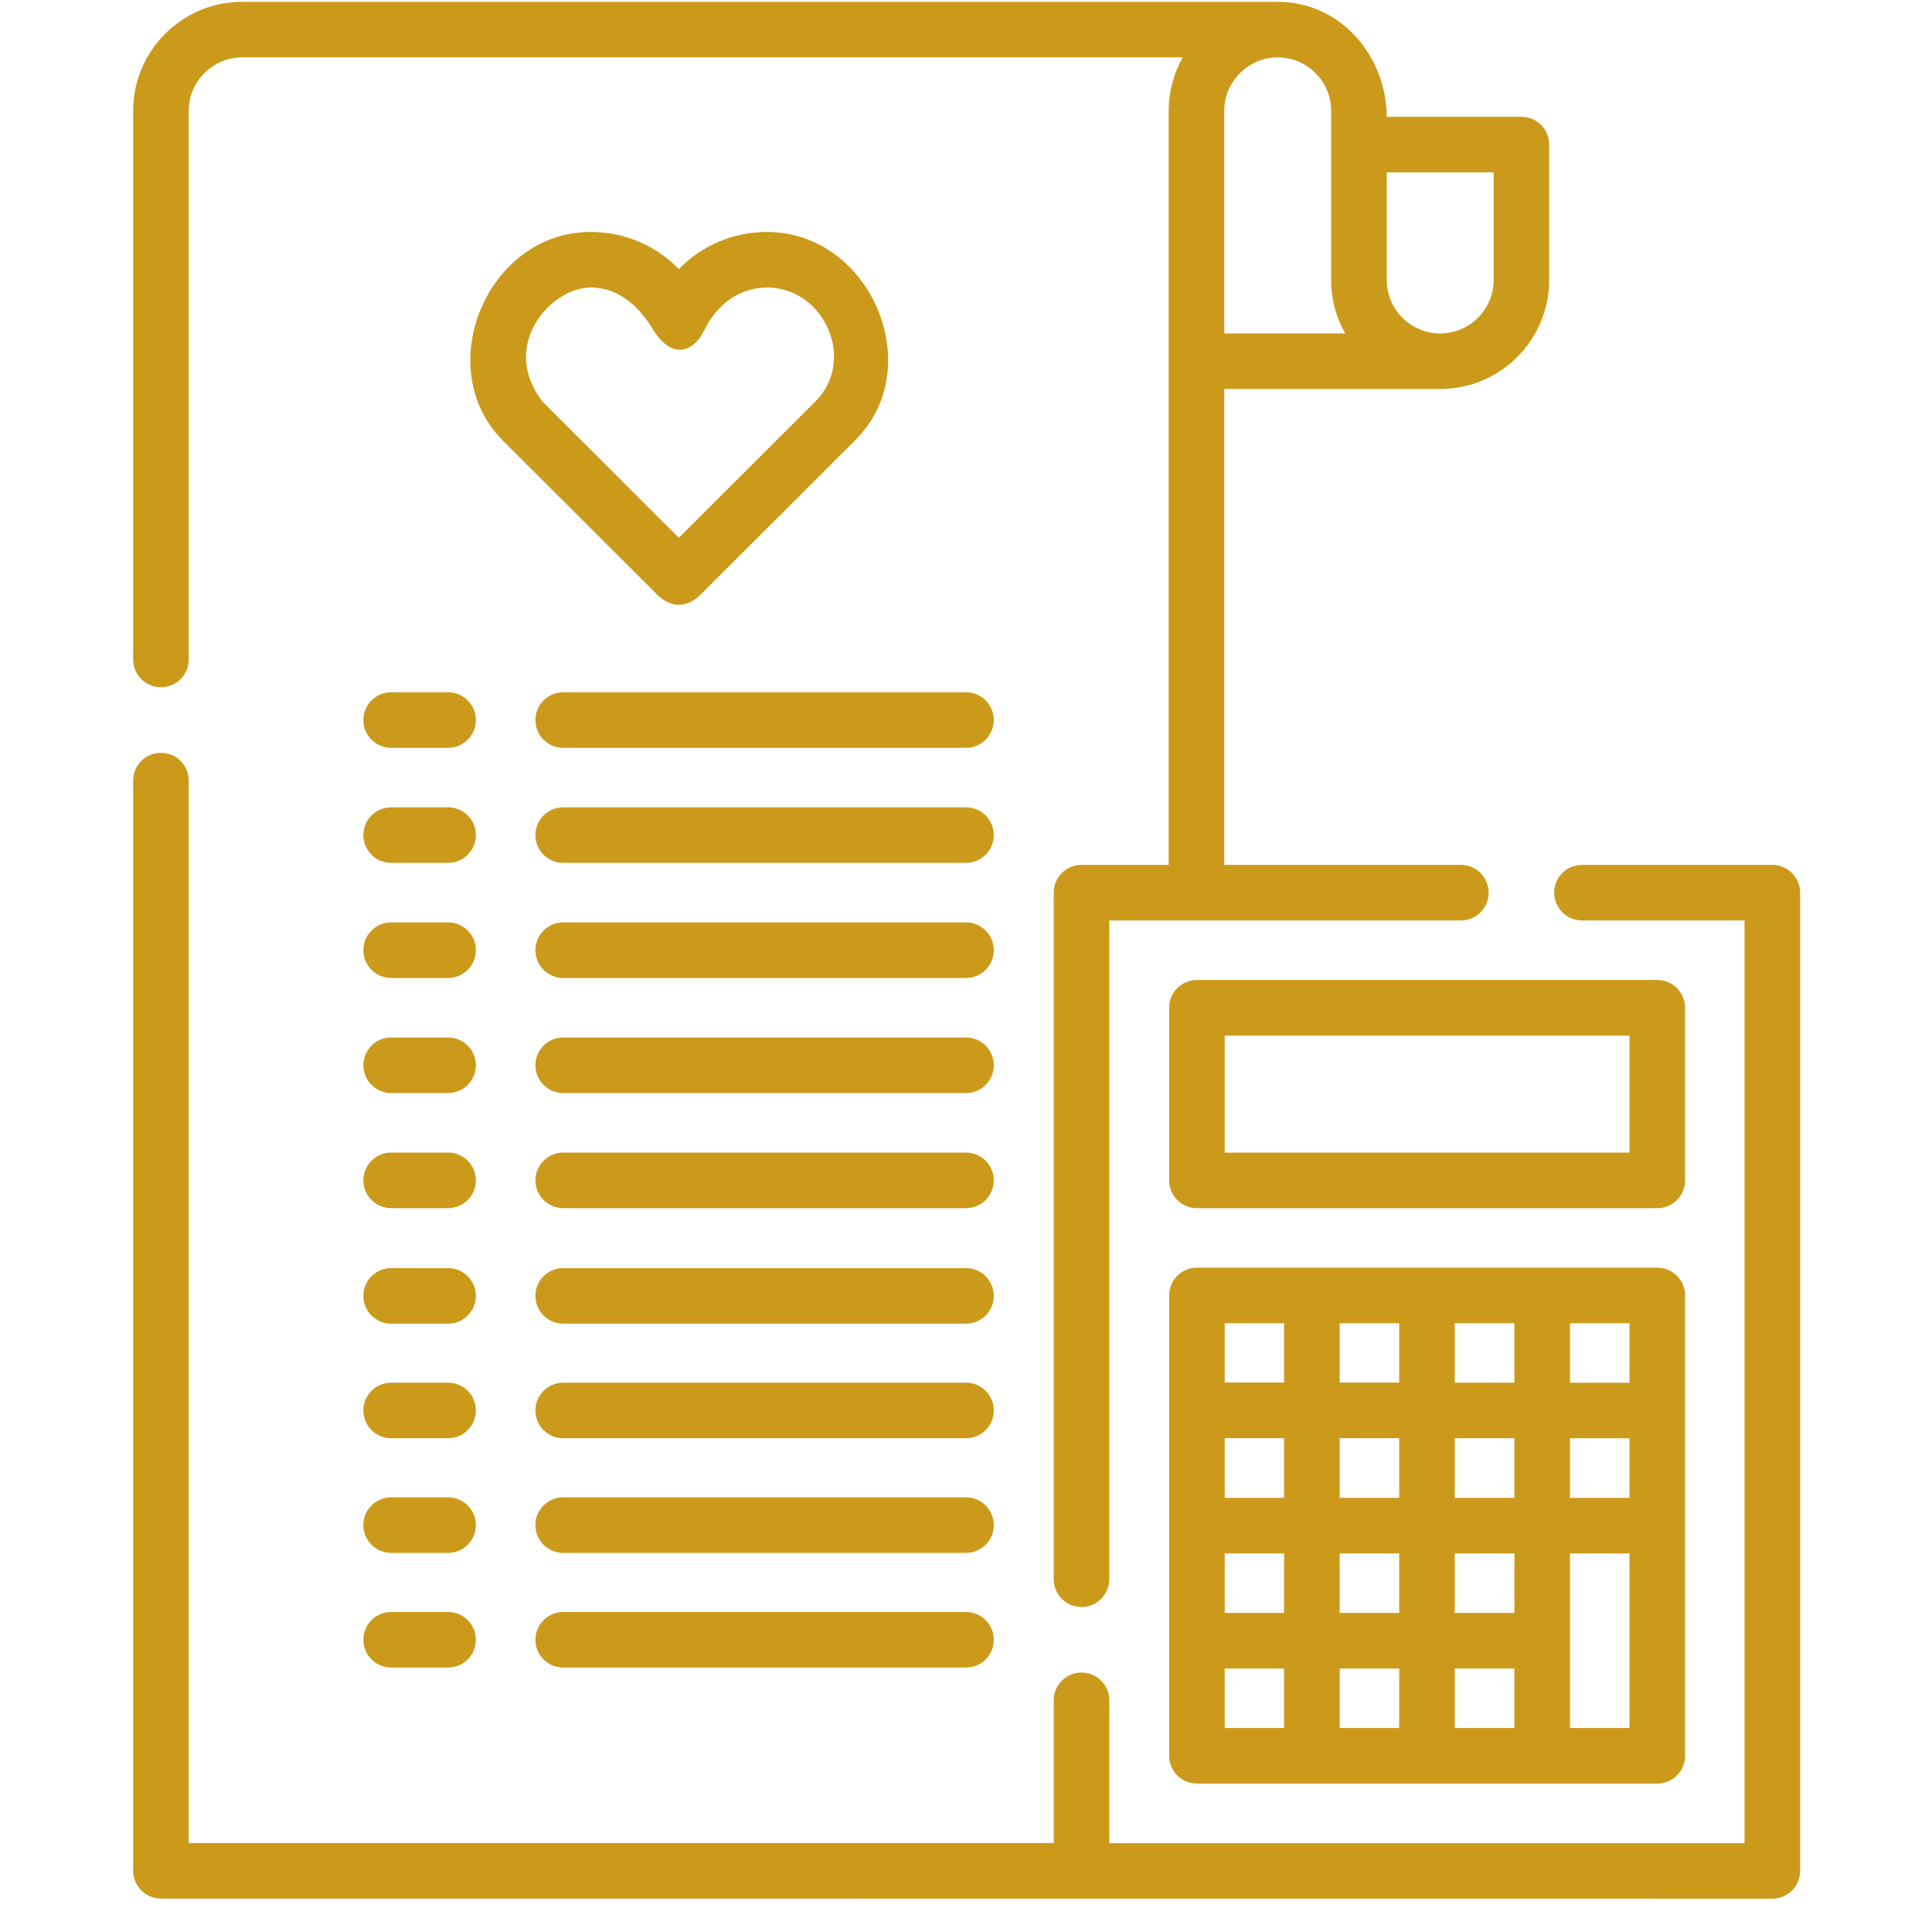 <svg width="55" height="55" viewBox="0 0 55 55" fill="none" xmlns="http://www.w3.org/2000/svg">
<g clip-path="url(#clip0)">
<path d="M4.582 19.565C5.019 19.565 5.373 19.21 5.373 18.774V3.156C5.373 2.317 6.056 1.634 6.895 1.634H33.669C33.408 2.096 33.27 2.625 33.27 3.156L33.27 24.621H30.788C30.351 24.621 29.997 24.975 29.997 25.412V44.957C29.997 45.394 30.351 45.748 30.788 45.748C31.225 45.748 31.579 45.394 31.579 44.957V26.203H41.588C42.025 26.203 42.379 25.849 42.379 25.412C42.379 24.975 42.025 24.621 41.588 24.621H34.852V11.074H40.999C42.71 11.074 44.102 9.682 44.102 7.971V4.116C44.102 3.679 43.748 3.325 43.311 3.325H39.477C39.47 1.595 38.165 0.052 36.373 0.052H6.895C5.184 0.052 3.791 1.444 3.791 3.156V18.774C3.791 19.21 4.145 19.565 4.582 19.565V19.565ZM39.477 4.907H42.521V7.971C42.521 8.81 41.838 9.492 40.999 9.492C40.16 9.492 39.477 8.81 39.477 7.971V4.907H39.477ZM34.852 3.156C34.852 2.716 35.041 2.32 35.34 2.042C35.612 1.79 35.974 1.634 36.374 1.634C37.213 1.634 37.895 2.317 37.895 3.156V7.971C37.895 8.523 38.04 9.042 38.294 9.492H34.852V3.156Z" fill="#CC9A1B"/>
<path d="M12.756 19.707H11.135C10.698 19.707 10.344 20.061 10.344 20.498C10.344 20.935 10.698 21.289 11.135 21.289H12.756C13.193 21.289 13.547 20.935 13.547 20.498C13.547 20.061 13.193 19.707 12.756 19.707Z" fill="#CC9A1B"/>
<path d="M27.5 19.707H16.033C15.596 19.707 15.242 20.061 15.242 20.498C15.242 20.935 15.596 21.289 16.033 21.289H27.5C27.937 21.289 28.291 20.935 28.291 20.498C28.291 20.061 27.937 19.707 27.5 19.707V19.707Z" fill="#CC9A1B"/>
<path d="M12.756 22.982H11.135C10.698 22.982 10.344 23.337 10.344 23.773C10.344 24.21 10.698 24.564 11.135 24.564H12.756C13.193 24.564 13.547 24.21 13.547 23.773C13.547 23.337 13.193 22.982 12.756 22.982Z" fill="#CC9A1B"/>
<path d="M27.5 22.982H16.033C15.596 22.982 15.242 23.337 15.242 23.773C15.242 24.21 15.596 24.564 16.033 24.564H27.5C27.937 24.564 28.291 24.21 28.291 23.773C28.291 23.337 27.937 22.982 27.5 22.982V22.982Z" fill="#CC9A1B"/>
<path d="M12.756 26.259H11.135C10.698 26.259 10.344 26.613 10.344 27.05C10.344 27.487 10.698 27.841 11.135 27.841H12.756C13.193 27.841 13.547 27.487 13.547 27.05C13.547 26.613 13.193 26.259 12.756 26.259V26.259Z" fill="#CC9A1B"/>
<path d="M27.5 26.259H16.033C15.596 26.259 15.242 26.613 15.242 27.05C15.242 27.487 15.596 27.841 16.033 27.841H27.5C27.937 27.841 28.291 27.487 28.291 27.05C28.291 26.613 27.937 26.259 27.5 26.259V26.259Z" fill="#CC9A1B"/>
<path d="M12.756 29.535H11.135C10.698 29.535 10.344 29.889 10.344 30.326C10.344 30.763 10.698 31.117 11.135 31.117H12.756C13.193 31.117 13.547 30.763 13.547 30.326C13.547 29.889 13.193 29.535 12.756 29.535Z" fill="#CC9A1B"/>
<path d="M27.5 29.535H16.033C15.596 29.535 15.242 29.889 15.242 30.326C15.242 30.763 15.596 31.117 16.033 31.117H27.5C27.937 31.117 28.291 30.763 28.291 30.326C28.291 29.889 27.937 29.535 27.5 29.535V29.535Z" fill="#CC9A1B"/>
<path d="M12.756 32.812H11.135C10.698 32.812 10.344 33.166 10.344 33.603C10.344 34.04 10.698 34.394 11.135 34.394H12.756C13.193 34.394 13.547 34.04 13.547 33.603C13.547 33.166 13.193 32.812 12.756 32.812Z" fill="#CC9A1B"/>
<path d="M27.5 32.812H16.033C15.596 32.812 15.242 33.166 15.242 33.603C15.242 34.04 15.596 34.394 16.033 34.394H27.5C27.937 34.394 28.291 34.04 28.291 33.603C28.291 33.166 27.937 32.812 27.5 32.812V32.812Z" fill="#CC9A1B"/>
<path d="M12.756 36.1H11.135C10.698 36.1 10.344 36.454 10.344 36.891C10.344 37.328 10.698 37.682 11.135 37.682H12.756C13.193 37.682 13.547 37.328 13.547 36.891C13.547 36.454 13.193 36.1 12.756 36.1Z" fill="#CC9A1B"/>
<path d="M27.5 36.1H16.033C15.596 36.1 15.242 36.454 15.242 36.891C15.242 37.328 15.596 37.682 16.033 37.682H27.5C27.937 37.682 28.291 37.328 28.291 36.891C28.291 36.454 27.937 36.1 27.5 36.1V36.1Z" fill="#CC9A1B"/>
<path d="M12.756 39.362H11.135C10.698 39.362 10.344 39.716 10.344 40.153C10.344 40.59 10.698 40.944 11.135 40.944H12.756C13.193 40.944 13.547 40.59 13.547 40.153C13.547 39.716 13.193 39.362 12.756 39.362Z" fill="#CC9A1B"/>
<path d="M27.5 39.362H16.033C15.596 39.362 15.242 39.716 15.242 40.153C15.242 40.59 15.596 40.944 16.033 40.944H27.5C27.937 40.944 28.291 40.59 28.291 40.153C28.291 39.716 27.937 39.362 27.5 39.362V39.362Z" fill="#CC9A1B"/>
<path d="M12.756 42.626H11.135C10.698 42.626 10.344 42.98 10.344 43.417C10.344 43.854 10.698 44.208 11.135 44.208H12.756C13.193 44.208 13.547 43.854 13.547 43.417C13.547 42.98 13.193 42.626 12.756 42.626Z" fill="#CC9A1B"/>
<path d="M27.5 42.626H16.033C15.596 42.626 15.242 42.98 15.242 43.417C15.242 43.854 15.596 44.208 16.033 44.208H27.5C27.937 44.208 28.291 43.854 28.291 43.417C28.291 42.98 27.937 42.626 27.5 42.626V42.626Z" fill="#CC9A1B"/>
<path d="M12.756 45.89H11.135C10.698 45.89 10.344 46.244 10.344 46.681C10.344 47.118 10.698 47.472 11.135 47.472H12.756C13.193 47.472 13.547 47.118 13.547 46.681C13.547 46.244 13.193 45.89 12.756 45.89Z" fill="#CC9A1B"/>
<path d="M27.5 45.89H16.033C15.596 45.89 15.242 46.244 15.242 46.681C15.242 47.118 15.596 47.472 16.033 47.472H27.5C27.937 47.472 28.291 47.118 28.291 46.681C28.291 46.244 27.937 45.89 27.5 45.89V45.89Z" fill="#CC9A1B"/>
<path d="M50.454 24.621H45.035C44.598 24.621 44.244 24.975 44.244 25.412C44.244 25.849 44.598 26.203 45.035 26.203H49.663V52.47H31.579V48.405C31.579 47.968 31.225 47.614 30.788 47.614C30.352 47.614 29.997 47.968 29.997 48.405V52.467H5.373V22.222C5.373 21.785 5.019 21.431 4.582 21.431C4.145 21.431 3.791 21.785 3.791 22.222V53.258C3.791 53.695 4.145 54.049 4.582 54.049L50.454 54.052C50.891 54.052 51.245 53.698 51.245 53.261V25.412C51.245 24.976 50.891 24.621 50.454 24.621V24.621Z" fill="#CC9A1B"/>
<path d="M47.971 28.689C47.971 28.252 47.616 27.898 47.179 27.898H34.074C33.637 27.898 33.283 28.252 33.283 28.689V33.603C33.283 34.04 33.637 34.394 34.074 34.394H47.179C47.616 34.394 47.971 34.04 47.971 33.603V28.689ZM46.388 32.812H34.865V29.48H46.388V32.812Z" fill="#CC9A1B"/>
<path d="M34.074 50.775H47.179C47.616 50.775 47.971 50.421 47.971 49.984V36.879C47.971 36.442 47.616 36.088 47.179 36.088H34.074C33.637 36.088 33.283 36.442 33.283 36.879V49.984C33.283 50.421 33.637 50.775 34.074 50.775V50.775ZM44.694 37.67H46.388V39.364L44.694 39.363V37.67ZM44.694 40.945L46.388 40.946V42.641H44.694V40.945ZM44.694 44.223H46.388V49.193H44.694V44.223ZM41.414 37.67H43.112V39.362L41.414 39.361V37.67ZM41.414 40.943L43.112 40.944V42.641H41.414V40.943ZM41.414 44.223H43.112V45.917H41.414V44.223ZM41.414 47.499H43.112V49.193H41.414V47.499ZM38.138 37.67H39.832V39.36L38.138 39.359V37.67ZM38.138 40.941L39.832 40.942V42.641H38.138V40.941ZM38.138 44.223H39.832V45.917H38.138V44.223ZM38.138 47.499H39.832V49.193H38.138V47.499ZM34.865 37.67H36.555V39.358L34.865 39.357V37.67ZM34.865 40.94L36.555 40.941V42.641H34.865V40.94ZM34.865 44.223H36.555V45.917H34.865V44.223ZM34.865 47.499H36.555V49.193H34.865V47.499Z" fill="#CC9A1B"/>
<path d="M14.33 12.557L18.767 16.986C19.14 17.294 19.512 17.294 19.885 16.986L24.317 12.562C26.453 10.488 24.79 6.603 21.835 6.603C20.866 6.603 19.97 6.995 19.326 7.66C18.681 6.995 17.786 6.603 16.817 6.603C13.864 6.603 12.246 10.489 14.33 12.557V12.557ZM16.817 8.185C17.601 8.185 18.188 8.71 18.592 9.383C19.052 10.148 19.685 10.148 20.059 9.383C20.404 8.677 21.05 8.185 21.834 8.185C23.473 8.185 24.392 10.268 23.203 11.438L19.326 15.308L15.459 11.449C14.2 9.858 15.665 8.185 16.817 8.185V8.185Z" fill="#CC9A1B"/>
</g>
<defs>
<clipPath id="clip0">
<rect width="54" height="54" fill="white" transform="translate(0.518 0.052)"/>
</clipPath>
</defs>
</svg>
